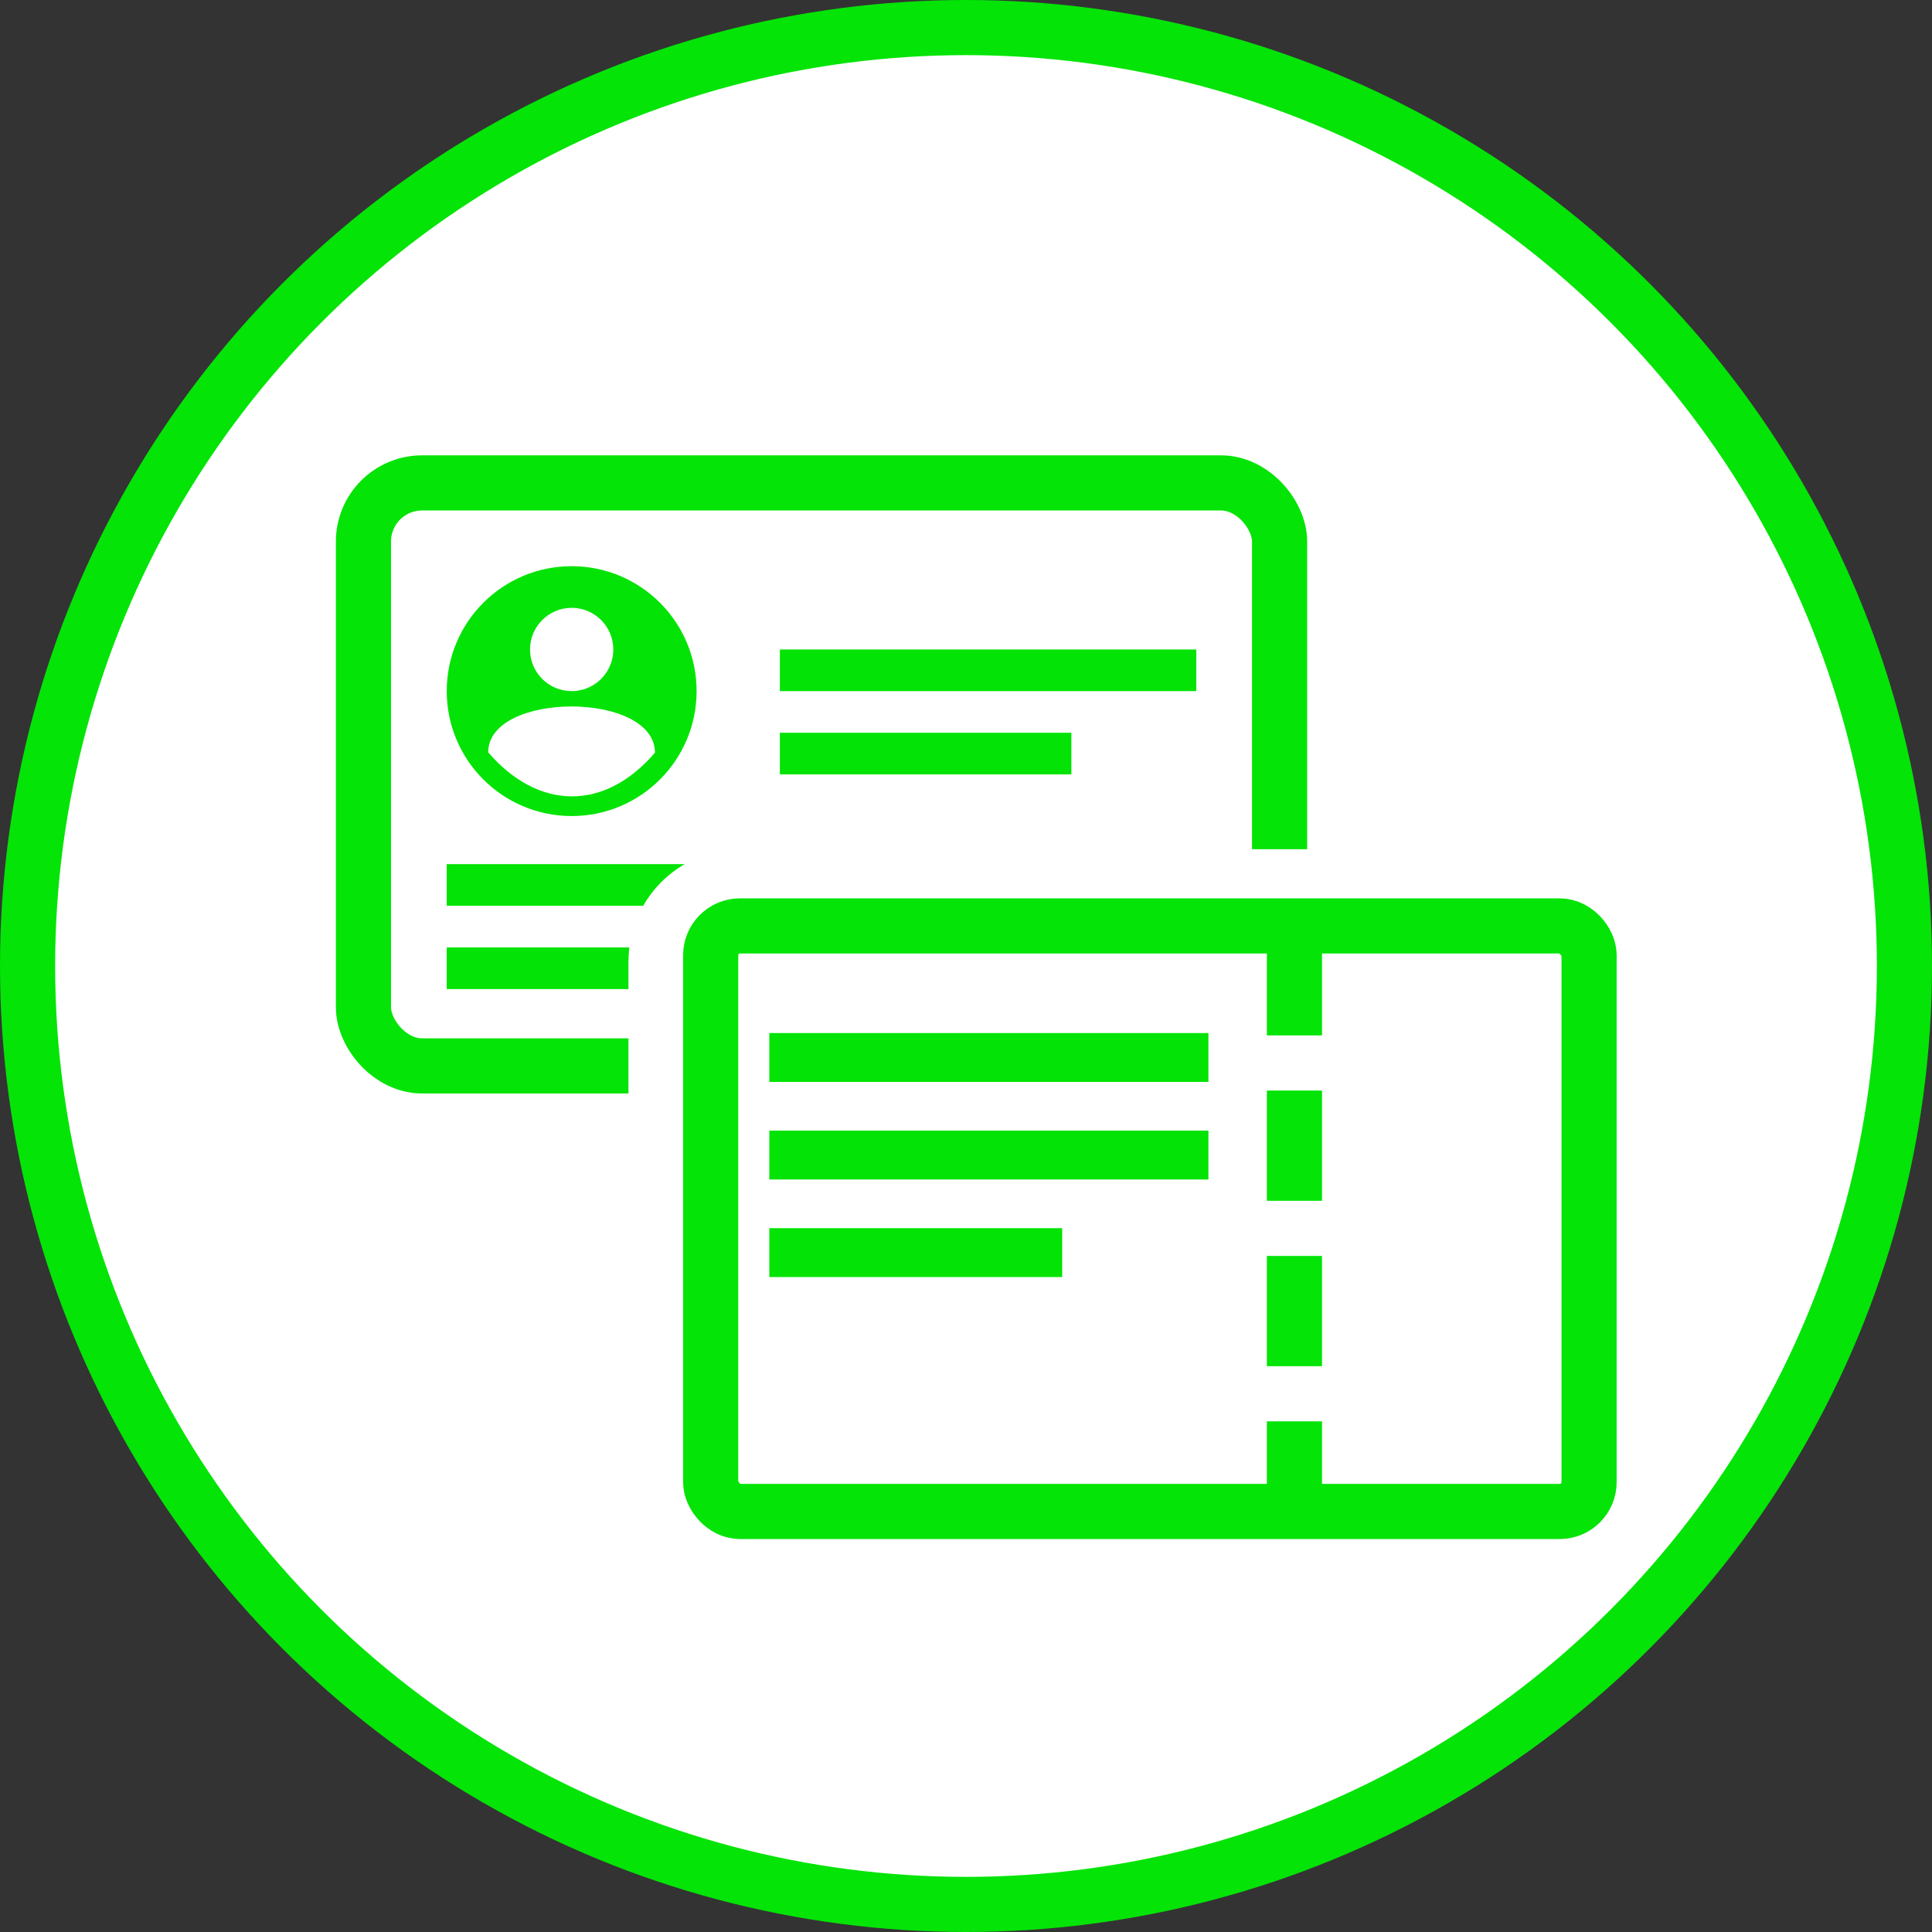 <?xml version="1.0" encoding="UTF-8"?>
<!DOCTYPE svg PUBLIC "-//W3C//DTD SVG 1.1//EN" "http://www.w3.org/Graphics/SVG/1.1/DTD/svg11.dtd">
<!-- Creator: CorelDRAW -->
<svg xmlns="http://www.w3.org/2000/svg" xml:space="preserve" width="100%" height="100%" style="shape-rendering:geometricPrecision; text-rendering:geometricPrecision; image-rendering:optimizeQuality; fill-rule:evenodd; clip-rule:evenodd"
viewBox="0 0 9.882 9.882"
 xmlns:xlink="http://www.w3.org/1999/xlink">
 <rect x="0" y="0" width="9.882" height="9.882" fill="#333333" stroke="none"/>
 <defs>
  <style type="text/css">
   <![CDATA[
    .str0 {stroke:#04E407;stroke-width:0.282}
    .str1 {stroke:white;stroke-width:0.847;stroke-linecap:round;stroke-linejoin:round}
    .str2 {stroke:#04E407;stroke-width:0.282;stroke-dasharray:0.564 0.282}
    .fil2 {fill:none}
    .fil3 {fill:#03E305}
    .fil0 {fill:white}
    .fil1 {fill:#03E305}
   ]]>
  </style>
 </defs>
 <g id="Layer_x0020_1">
  <circle class="fil0 str0" cx="4.941" cy="4.941" r="4.8"/>
  <rect class="fil0 str0" x="1.859" y="2.47" width="4.686" height="2.982" rx="0.3" ry="0.3"/>
  <rect class="fil1" x="3.989" y="3.322" width="2.13" height="0.213"/>
  <rect class="fil1" x="3.989" y="3.748" width="1.491" height="0.213"/>
  <rect class="fil1" x="2.285" y="4.42" width="3.834" height="0.213"/>
  <rect class="fil1" x="2.285" y="4.846" width="2.769" height="0.213"/>
  <circle class="fil1" cx="2.924" cy="3.535" r="0.639"/>
  <circle class="fil0" cx="2.924" cy="3.322" r="0.213"/>
  <path class="fil0" d="M2.497 3.848c0.001,-0.313 0.853,-0.313 0.853,0.002 -0.26,0.303 -0.599,0.293 -0.853,-0.002z"/>
  <rect class="fil0 str1" x="3.638" y="4.767" width="4.487" height="2.992" rx="0.15" ry="0.15"/>
  <rect class="fil2 str0" x="3.635" y="4.736" width="4.493" height="2.995" rx="0.15" ry="0.15"/>
  <line class="fil2 str2" x1="6.621" y1="4.732" x2="6.621" y2= "7.727" />
  <rect class="fil3" x="3.935" y="5.284" width="2.246" height="0.25"/>
  <rect class="fil3" x="3.935" y="5.783" width="2.246" height="0.25"/>
  <rect class="fil3" x="3.935" y="6.282" width="1.498" height="0.25"/>
 </g>
</svg>
